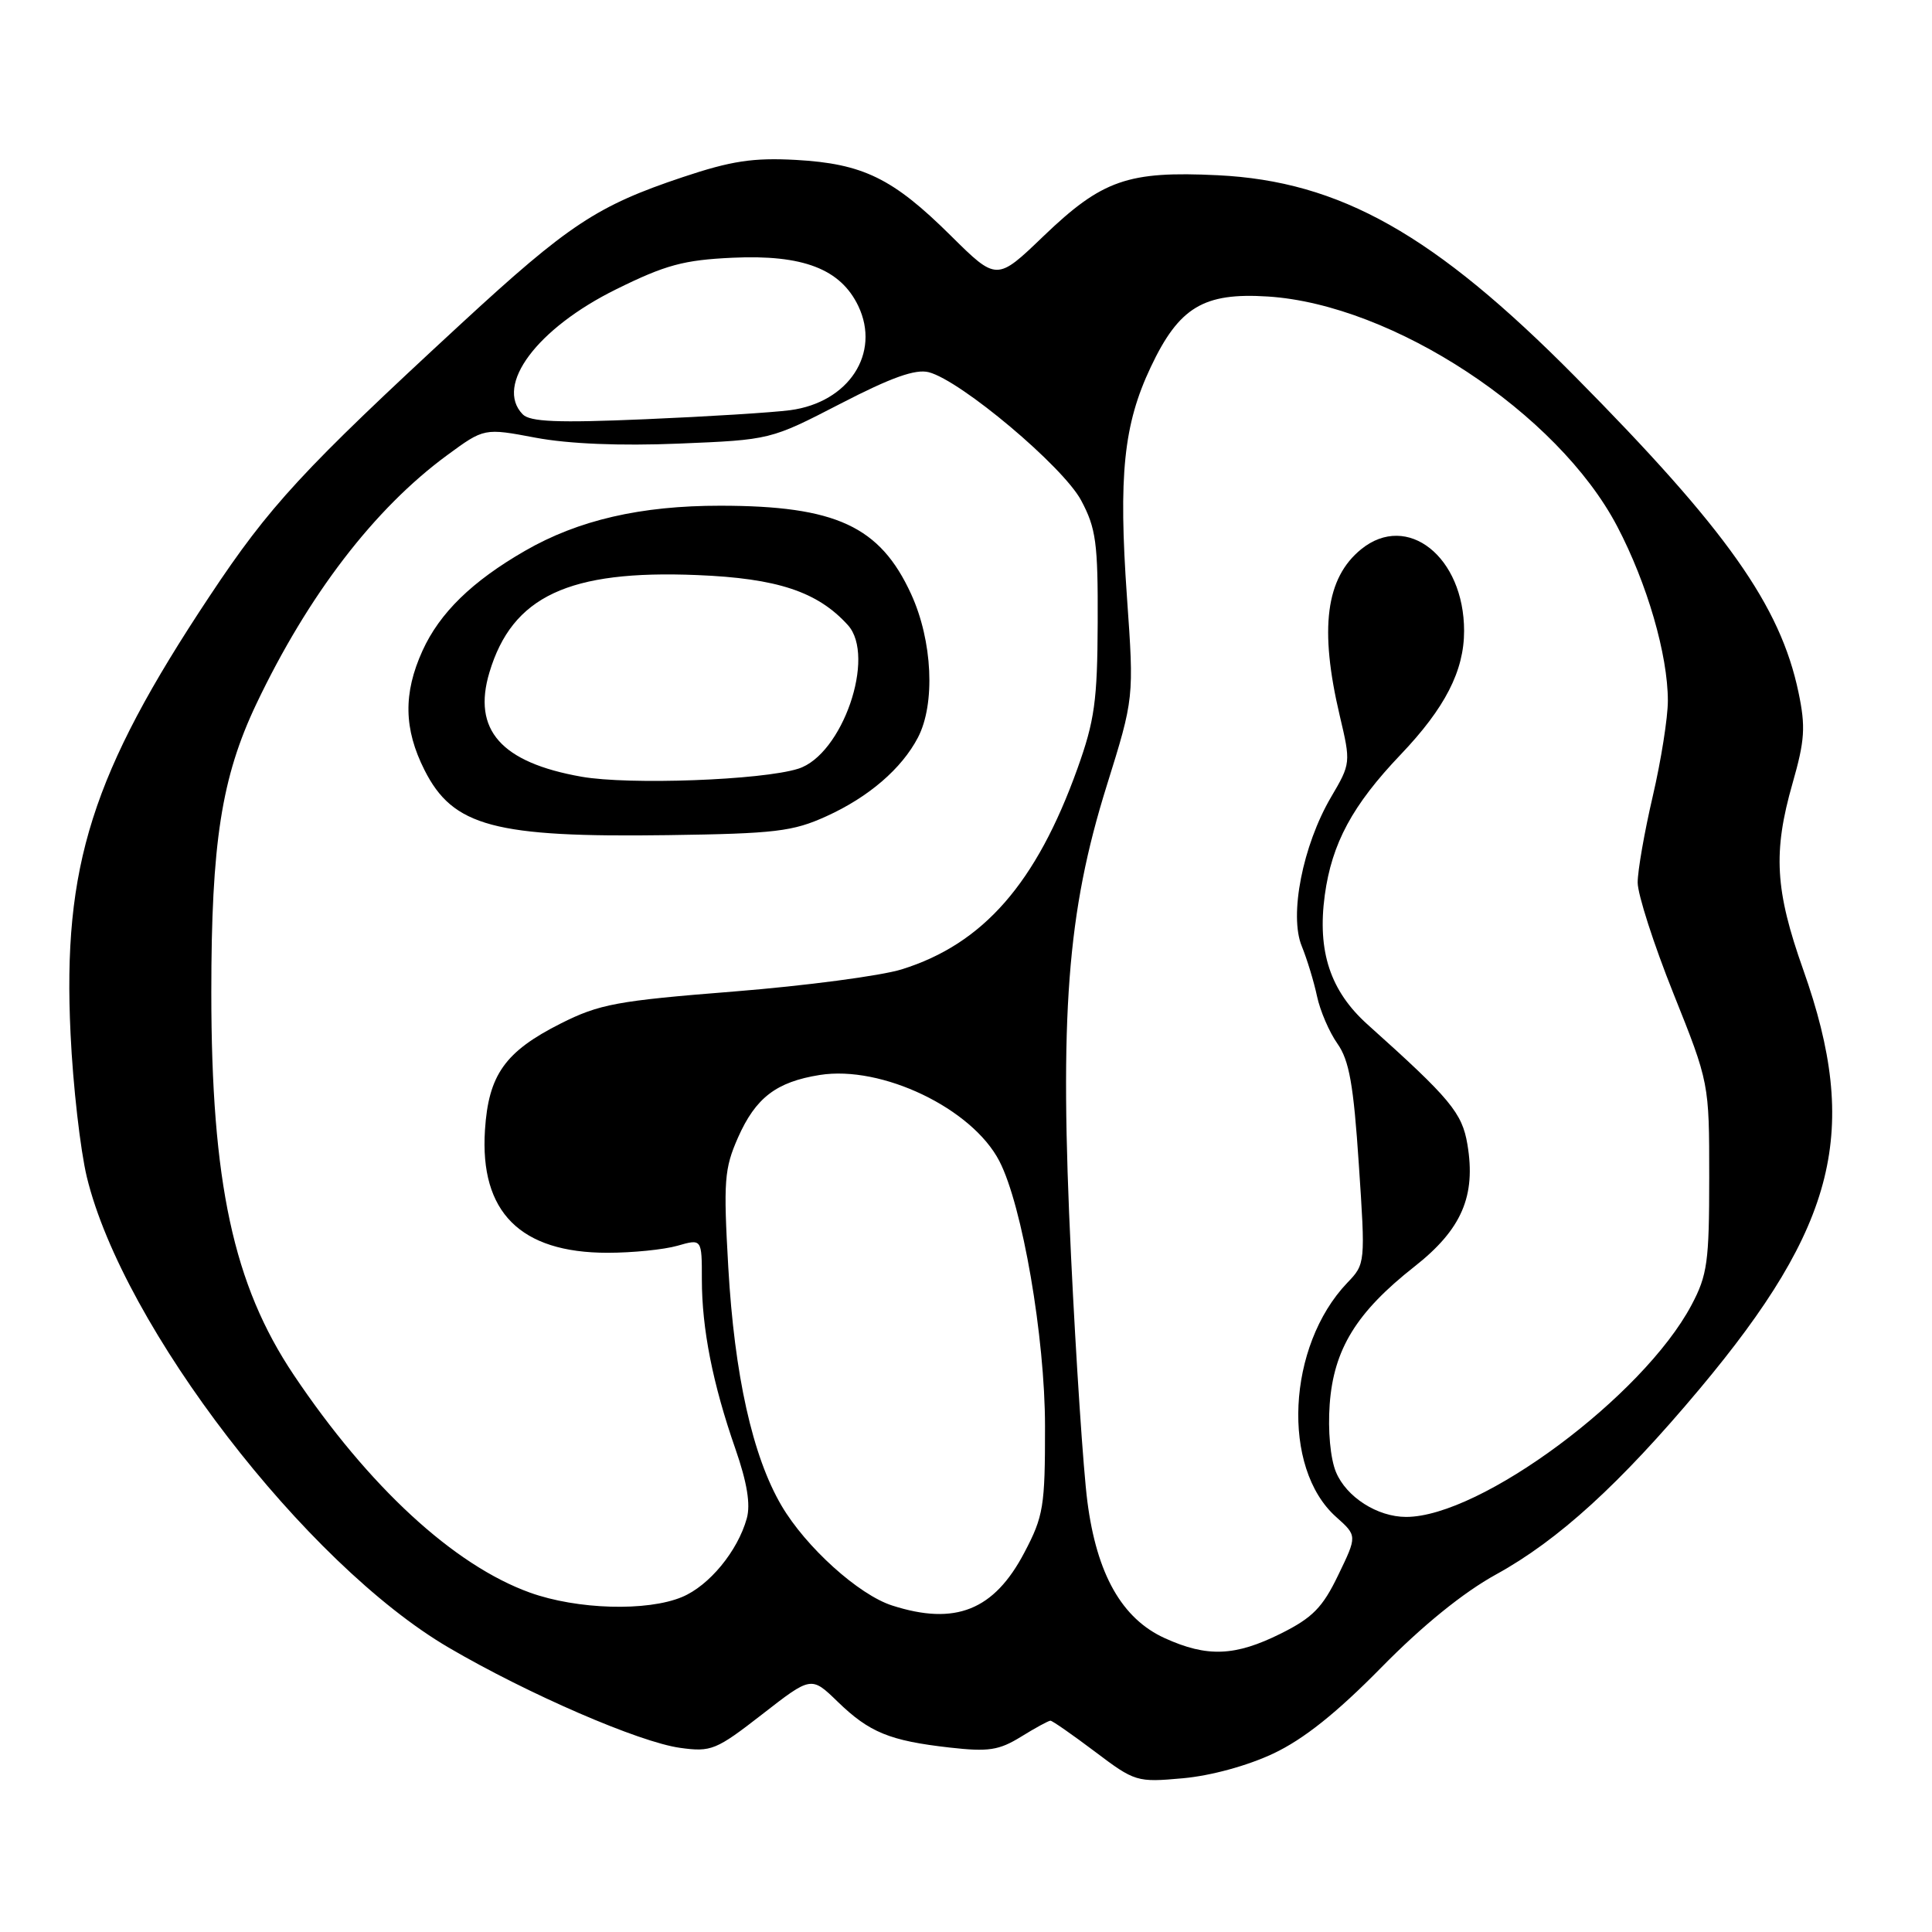 <?xml version="1.0" encoding="UTF-8" standalone="no"?>
<!DOCTYPE svg PUBLIC "-//W3C//DTD SVG 1.1//EN" "http://www.w3.org/Graphics/SVG/1.1/DTD/svg11.dtd" >
<svg xmlns="http://www.w3.org/2000/svg" xmlns:xlink="http://www.w3.org/1999/xlink" version="1.1" viewBox="0 0 256 256">
 <g >
 <path fill="currentColor"
d=" M 168.73 232.35 C 172.74 230.46 177.10 226.98 183.00 220.98 C 188.49 215.39 193.88 211.02 198.24 208.62 C 206.48 204.09 214.66 196.63 225.20 184.05 C 243.39 162.33 246.49 149.80 238.94 128.50 C 235.20 117.95 234.91 112.93 237.52 103.80 C 239.15 98.10 239.27 96.32 238.31 91.74 C 235.90 80.24 228.78 70.18 208.71 49.90 C 190.05 31.05 177.56 24.01 161.36 23.22 C 149.46 22.64 146.05 23.83 138.28 31.28 C 132.07 37.25 132.07 37.25 125.97 31.21 C 118.31 23.62 114.35 21.69 105.47 21.19 C 99.80 20.88 96.89 21.32 90.47 23.47 C 79.13 27.26 75.34 29.76 61.14 42.86 C 40.10 62.28 35.71 67.03 27.77 79.00 C 12.17 102.48 8.28 114.74 9.35 137.00 C 9.67 143.88 10.65 152.42 11.51 155.98 C 16.31 175.77 40.50 207.22 59.46 218.32 C 69.98 224.48 84.72 230.86 90.12 231.60 C 94.24 232.17 94.89 231.90 101.00 227.15 C 107.50 222.09 107.50 222.09 111.00 225.49 C 115.20 229.56 117.89 230.66 125.84 231.56 C 130.98 232.14 132.37 231.93 135.30 230.12 C 137.19 228.95 138.94 228.00 139.19 228.00 C 139.44 228.00 142.08 229.84 145.07 232.09 C 150.38 236.10 150.64 236.18 156.73 235.63 C 160.43 235.30 165.30 233.97 168.73 232.35 Z  M 154.35 217.07 C 148.66 214.49 145.32 208.59 144.08 198.94 C 143.55 194.85 142.58 180.25 141.92 166.50 C 140.37 134.40 141.39 120.93 146.65 104.10 C 150.27 92.50 150.27 92.50 149.33 79.16 C 148.19 62.95 148.88 56.25 152.48 48.64 C 156.23 40.70 159.48 38.74 168.00 39.29 C 184.57 40.35 206.41 54.72 214.29 69.75 C 218.26 77.32 221.00 86.76 221.00 92.86 C 221.00 95.09 220.10 100.78 219.00 105.50 C 217.90 110.22 217.00 115.37 217.00 116.94 C 217.00 118.51 219.13 125.13 221.74 131.65 C 226.48 143.50 226.48 143.50 226.48 156.00 C 226.48 167.20 226.24 168.96 224.13 172.93 C 217.71 185.02 196.19 201.00 186.32 201.00 C 182.51 201.00 178.40 198.37 177.02 195.05 C 176.28 193.26 175.94 189.57 176.19 186.09 C 176.72 178.78 179.73 173.88 187.42 167.83 C 193.68 162.91 195.59 158.49 194.44 151.64 C 193.74 147.46 192.20 145.60 181.24 135.78 C 176.27 131.33 174.53 126.08 175.54 118.61 C 176.48 111.74 179.20 106.69 185.60 99.98 C 191.47 93.82 194.00 88.90 194.00 83.60 C 194.00 73.79 186.48 67.82 180.37 72.77 C 175.67 76.58 174.80 83.29 177.52 94.82 C 179.00 101.08 178.99 101.17 176.36 105.64 C 172.62 112.03 170.80 121.27 172.49 125.37 C 173.19 127.09 174.10 130.07 174.51 132.00 C 174.92 133.93 176.13 136.75 177.21 138.28 C 178.78 140.50 179.35 143.71 180.05 154.26 C 180.93 167.39 180.92 167.48 178.52 169.98 C 170.54 178.34 169.76 194.51 177.04 201.00 C 179.84 203.50 179.84 203.50 177.32 208.71 C 175.25 213.01 173.92 214.36 169.71 216.46 C 163.66 219.47 159.96 219.62 154.35 217.07 Z  M 118.22 212.74 C 113.78 211.32 106.77 204.99 103.55 199.50 C 99.71 192.95 97.32 182.22 96.50 167.90 C 95.85 156.49 95.97 154.86 97.79 150.73 C 100.13 145.45 102.86 143.36 108.62 142.44 C 116.84 141.13 128.81 146.87 132.42 153.85 C 135.46 159.72 138.47 177.20 138.47 189.00 C 138.48 199.61 138.27 200.91 135.73 205.73 C 131.72 213.37 126.59 215.43 118.22 212.74 Z  M 70.22 211.03 C 60.14 207.40 48.86 197.00 38.92 182.18 C 30.92 170.24 28.00 156.68 28.00 131.50 C 28.00 111.66 29.35 103.00 33.96 93.29 C 40.84 78.83 49.61 67.40 59.23 60.33 C 64.16 56.71 64.16 56.71 70.98 58.00 C 75.36 58.82 82.15 59.10 89.94 58.78 C 102.09 58.28 102.09 58.28 111.37 53.49 C 118.12 50.00 121.31 48.87 123.07 49.32 C 127.33 50.43 140.86 61.81 143.26 66.31 C 145.23 70.00 145.49 71.93 145.45 82.50 C 145.41 92.86 145.04 95.50 142.77 101.83 C 137.32 117.03 130.29 125.07 119.50 128.44 C 116.75 129.30 106.74 130.62 97.25 131.38 C 81.74 132.61 79.43 133.04 74.30 135.62 C 66.92 139.34 64.73 142.42 64.26 149.74 C 63.56 160.61 68.94 166.00 80.51 166.00 C 83.81 166.00 87.97 165.58 89.76 165.07 C 93.00 164.14 93.00 164.14 93.00 169.52 C 93.00 176.08 94.44 183.37 97.45 192.00 C 99.00 196.46 99.47 199.35 98.95 201.21 C 97.74 205.54 93.97 210.11 90.38 211.61 C 85.75 213.55 76.48 213.28 70.22 211.03 Z  M 109.50 108.16 C 115.10 105.62 119.47 101.86 121.63 97.73 C 123.96 93.26 123.57 84.92 120.73 78.72 C 116.61 69.73 110.75 67.02 95.46 67.01 C 84.91 67.00 76.63 68.91 69.56 72.99 C 62.56 77.02 58.26 81.21 55.98 86.23 C 53.42 91.87 53.50 96.59 56.25 102.04 C 60.02 109.51 65.50 110.98 88.50 110.66 C 102.72 110.46 105.06 110.18 109.50 108.16 Z  M 69.25 54.89 C 65.53 51.04 71.16 43.51 81.65 38.33 C 88.19 35.10 90.59 34.45 97.08 34.15 C 106.41 33.72 111.38 35.64 113.73 40.55 C 116.71 46.81 112.47 53.31 104.72 54.35 C 102.40 54.66 93.75 55.20 85.50 55.55 C 73.87 56.05 70.22 55.90 69.25 54.89 Z  M 77.06 102.92 C 66.39 101.04 62.57 96.71 64.85 89.10 C 67.87 79.01 75.36 75.50 92.38 76.20 C 103.01 76.63 108.34 78.40 112.35 82.83 C 116.11 86.99 111.61 100.02 105.77 101.86 C 100.97 103.38 83.34 104.03 77.06 102.92 Z "/>
</g>
</svg>